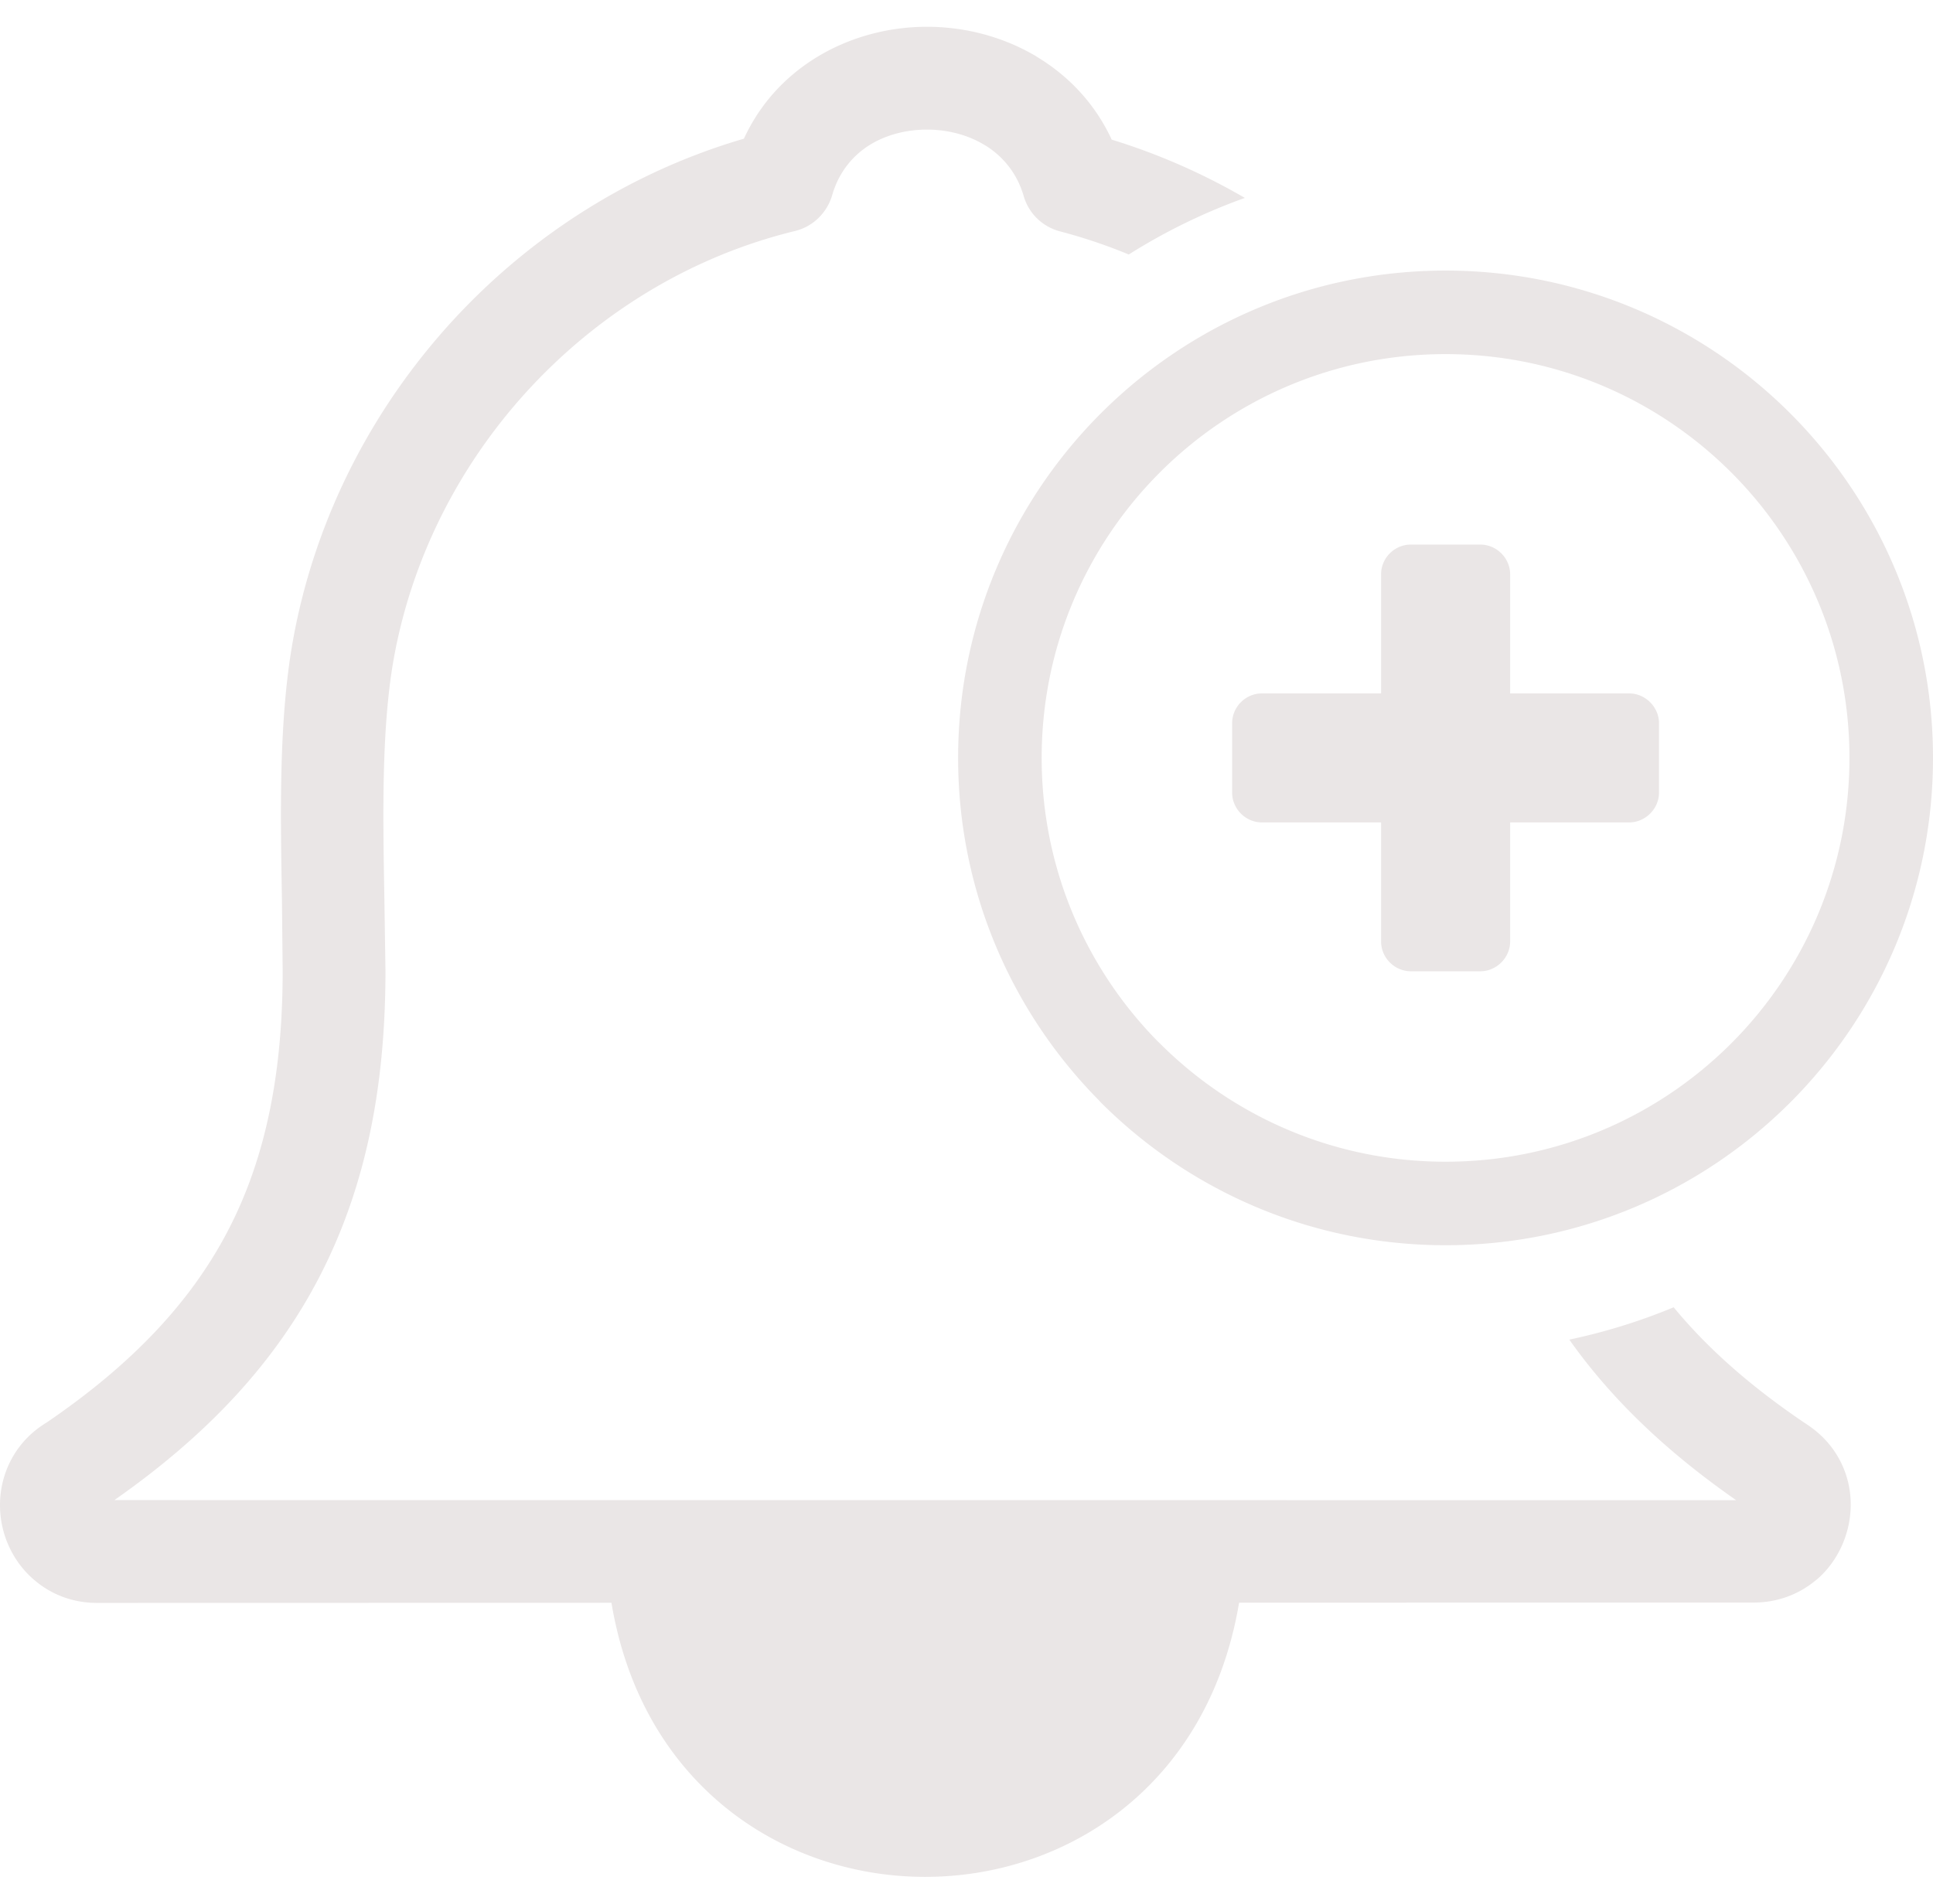 <svg id="SvgjsSvg1001" width="14.679" height="14.459" xmlns="http://www.w3.org/2000/svg">
  <defs id="SvgjsDefs1002"></defs>
  <g id="SvgjsG1008">
    <svg xmlns="http://www.w3.org/2000/svg" fill-rule="evenodd" clip-rule="evenodd" image-rendering="optimizeQuality"
         shape-rendering="geometricPrecision" text-rendering="geometricPrecision" viewBox="0 0 512 490.14"
         width="14.679" height="14.459">
      <path fill-rule="nonzero"
            d="M294.46 29.9c12.39 3.8 24.2 9.01 35.27 15.44a156.607 156.607 0 0 0-30.75 14.99 140.81 140.81 0 0 0-18.19-6.12c-4.49-1.17-8.25-4.58-9.64-9.35-1.74-6.02-5.46-10.49-10.07-13.37l-.62-.36c-4.38-2.58-9.63-3.89-14.93-3.89-5.29 0-10.5 1.29-14.79 3.84-4.73 2.82-8.56 7.37-10.33 13.58-1.34 4.54-4.98 8.28-9.89 9.46-26.93 6.56-50.97 21.18-69.53 40.94-18.62 19.82-31.71 44.85-36.66 72.17-3.33 18.46-2.9 41.7-2.53 63.07l.3 19.8c0 31.56-5.51 58.12-17.72 81.51C72.69 354 55.01 373.03 30.3 390.32l429.55.02c-18.55-12.92-33.13-26.88-44.18-42.53 9.55-2.02 18.8-4.9 27.64-8.57 9.21 11.19 20.98 21.46 35.51 31.18 5.63 3.76 9.06 9 10.54 14.56 1.25 4.67 1.09 9.64-.3 14.21-1.39 4.6-4.02 8.83-7.63 12l-1.15.91c-4.2 3.29-9.56 5.34-15.73 5.37l-136.31.03-.1.36c-16.52 96.56-150.1 96.3-166.18-.33l-136.25.03c-7.13 0-13.11-2.71-17.57-6.91-3.5-3.28-5.95-7.5-7.19-11.98-1.23-4.45-1.29-9.28-.04-13.86 1.63-5.92 5.37-11.38 11.47-15.06 22.31-15.21 37.99-31.63 47.94-50.7 10.02-19.19 14.55-41.69 14.55-68.95l-.2-19.38c-.39-22.64-.85-47.25 2.95-68.29 5.9-32.62 21.46-62.42 43.59-85.98 20.42-21.74 46.51-38.25 75.83-46.8 4.42-9.61 11.43-16.9 19.76-21.87C225.49 2.59 235.59 0 245.53 0c9.97 0 20.06 2.59 28.77 7.73l.8.51c8.14 5 14.99 12.22 19.36 21.66zm144.97 154.62v18.36c0 4.3-3.62 7.91-7.93 7.91H400v31.53c0 4.3-3.61 7.91-7.92 7.91h-18.36c-4.3 0-7.91-3.56-7.91-7.91v-31.53h-31.54c-4.3 0-7.91-3.55-7.91-7.91v-18.36c0-4.35 3.56-7.91 7.91-7.91h31.54v-31.52c0-4.36 3.55-7.91 7.91-7.91h18.36c4.36 0 7.92 3.61 7.92 7.91v31.52h31.5c4.35 0 7.93 3.65 7.93 7.91zM382.89 64.59c35.63 0 67.94 14.46 91.29 37.82C497.53 125.76 512 158.04 512 193.7c0 35.63-14.47 67.93-37.82 91.29-23.35 23.35-55.66 37.81-91.29 37.81-35.63 0-67.93-14.46-91.29-37.81l-.58-.63c-23.01-23.33-37.24-55.35-37.24-90.66 0-35.63 14.47-67.94 37.82-91.29 23.36-23.36 55.66-37.82 91.29-37.82zm75.65 53.46c-19.34-19.34-46.1-31.33-75.65-31.33-29.54 0-56.31 11.99-75.65 31.33-19.34 19.33-31.33 46.1-31.33 75.65 0 29.29 11.77 55.84 30.82 75.17l.51.48c19.34 19.34 46.11 31.33 75.65 31.33 29.55 0 56.31-11.99 75.65-31.33 19.34-19.34 31.33-46.11 31.33-75.65 0-29.55-11.99-56.32-31.33-75.65z"
            fill="#eae6e6" class="color000 svgShape"></path>
    </svg>
  </g>
</svg>
